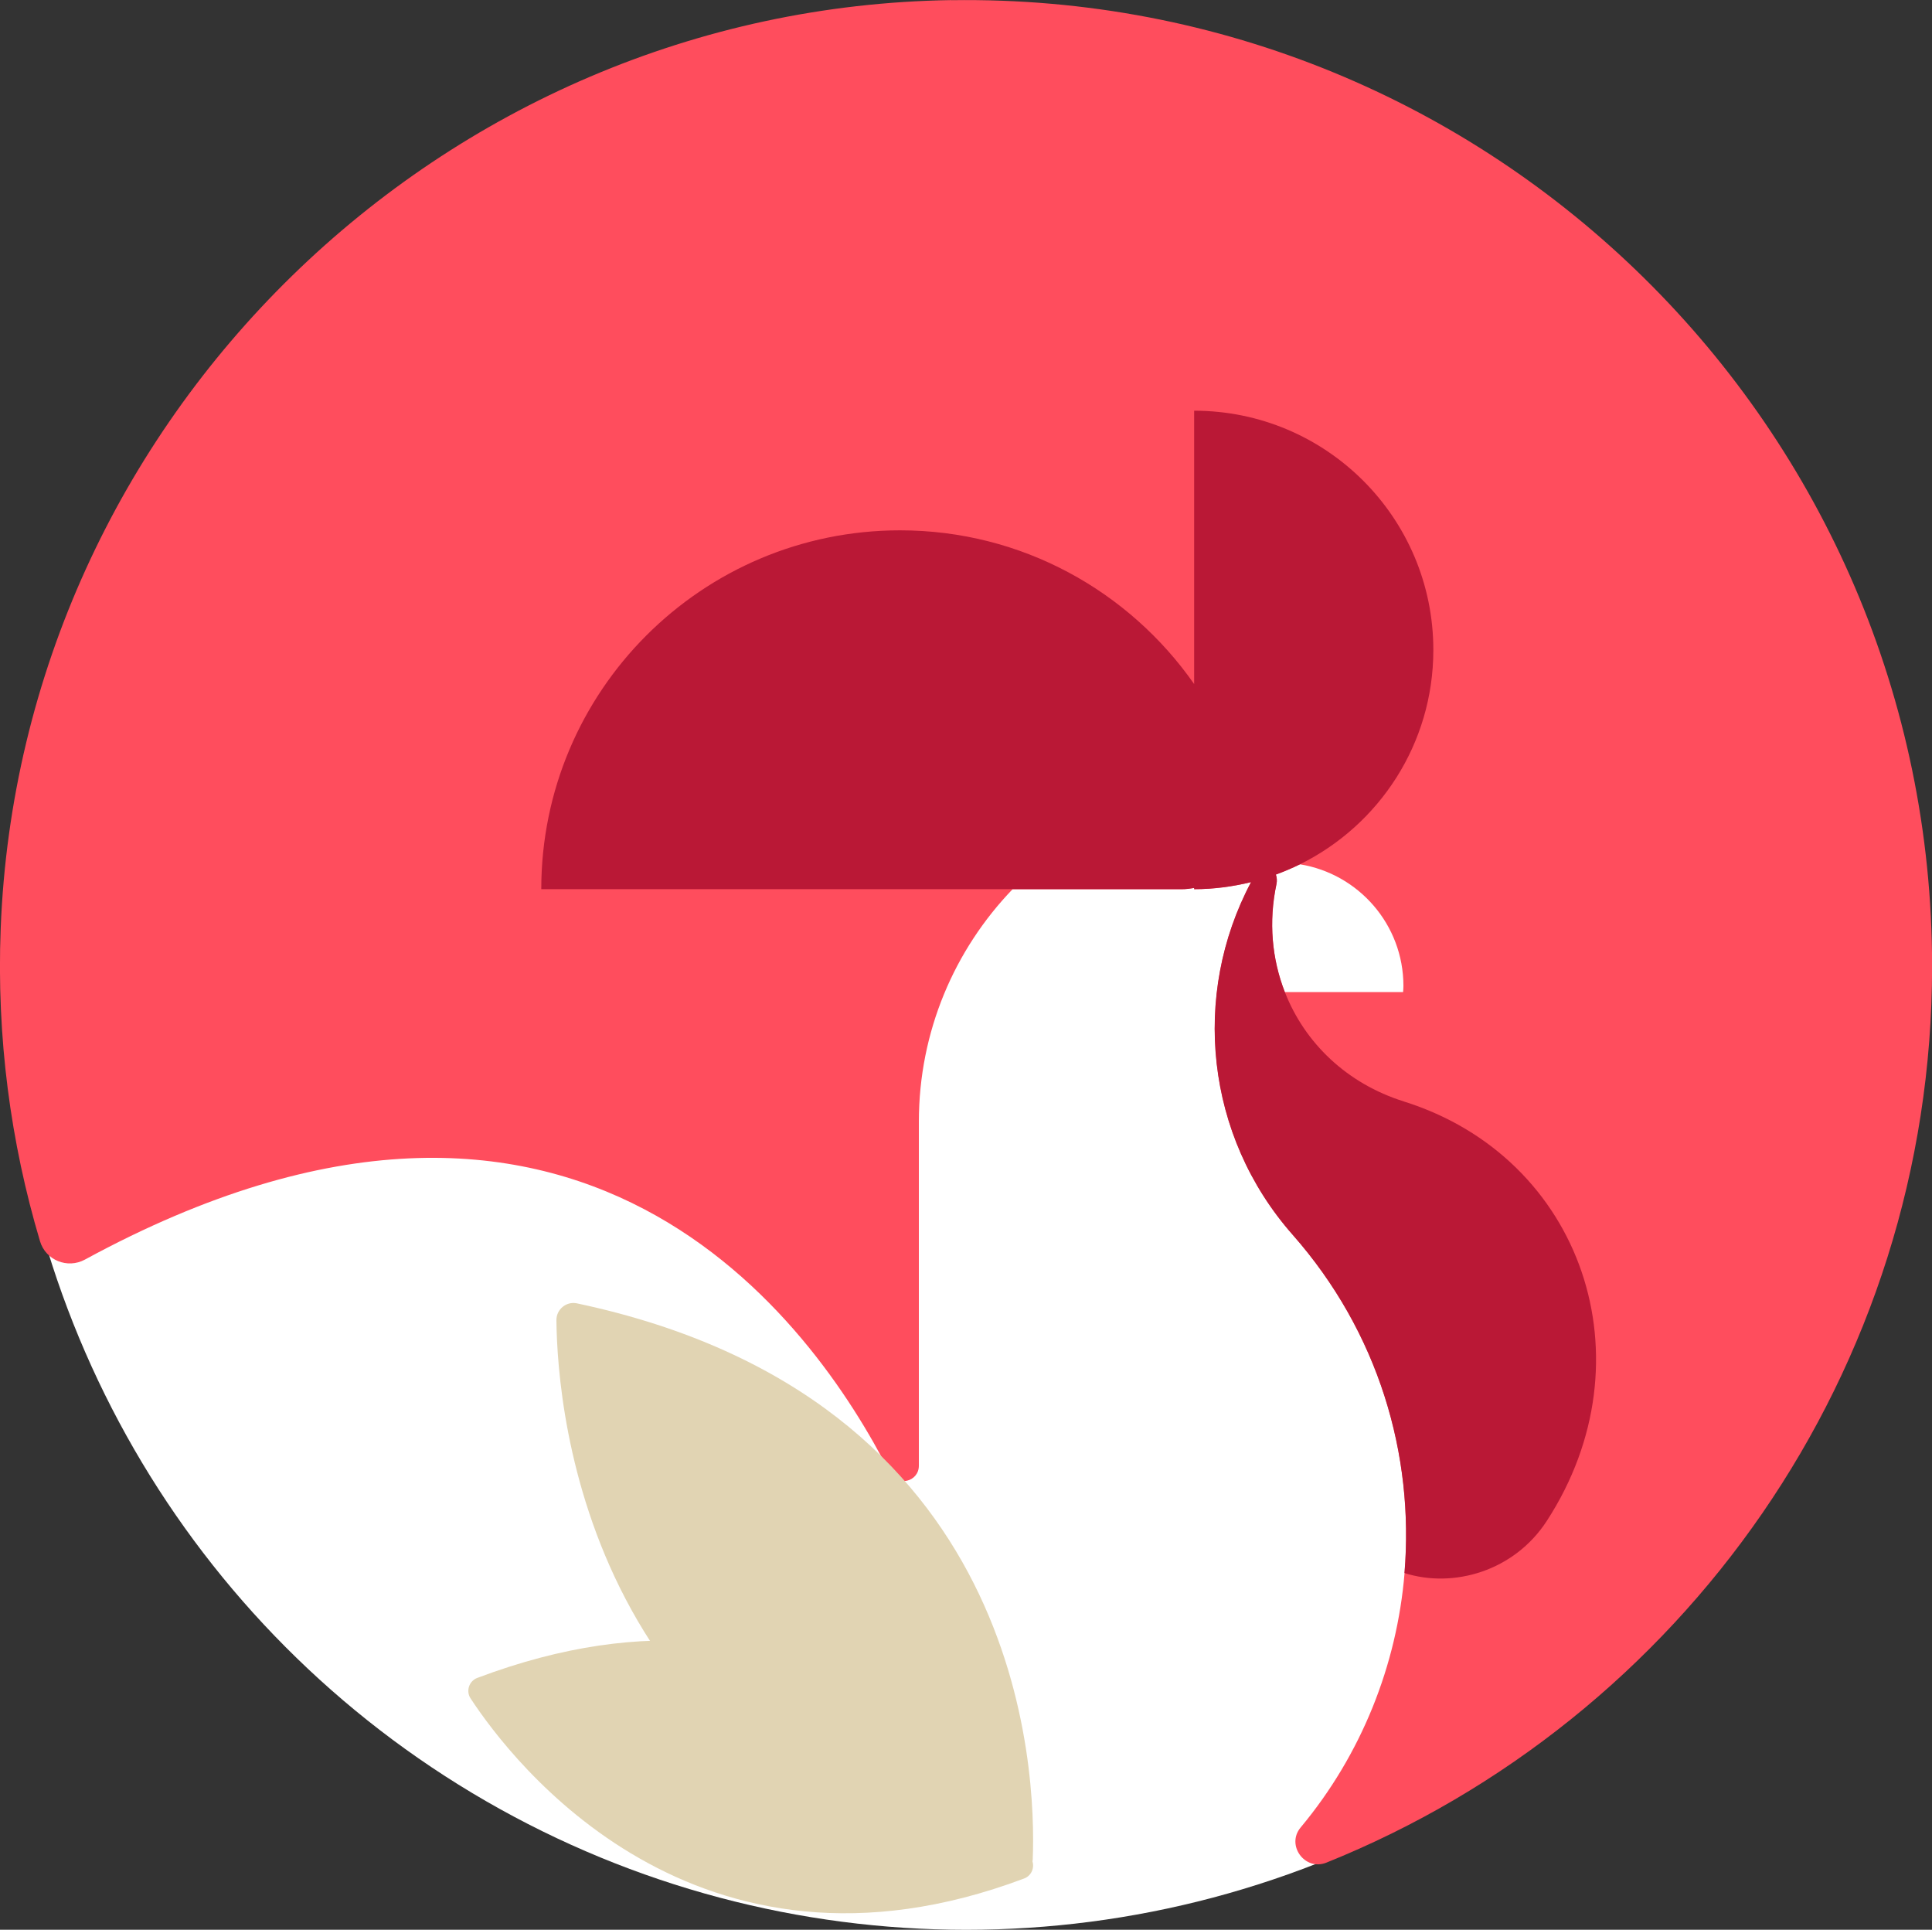 <?xml version="1.0" encoding="UTF-8"?>
<!DOCTYPE svg PUBLIC "-//W3C//DTD SVG 1.0//EN" "http://www.w3.org/TR/2001/REC-SVG-20010904/DTD/svg10.dtd">
<!-- Creator: CorelDRAW 2019 (64-Bit) -->
<svg xmlns="http://www.w3.org/2000/svg" xml:space="preserve" width="31.39mm" height="31.348mm" version="1.0" style="shape-rendering:geometricPrecision; text-rendering:geometricPrecision; image-rendering:optimizeQuality; fill-rule:evenodd; clip-rule:evenodd"
viewBox="0 0 222.12 221.82"
 xmlns:xlink="http://www.w3.org/1999/xlink"
 xmlns:xodm="http://www.corel.com/coreldraw/odm/2003">
 <rect x="0" y="0" width="222.12" height="221.82" fill="#333333" stroke="none"/>
 <defs>
  <style type="text/css">
   <![CDATA[
    .fil0 {fill:white}
    .fil2 {fill:#BA1836;fill-rule:nonzero}
    .fil3 {fill:#E1D4B3;fill-rule:nonzero}
    .fil1 {fill:#FF4D5D;fill-rule:nonzero}
   ]]>
  </style>
 </defs>
 <g id="Layer_x0020_1">
  <g id="_2720827116080">
   <circle class="fil0" cx="111.09" cy="111.37" r="110.46"/>
   <g>
    <path class="fil1" d="M109.37 0.01c-58.66,0.87 -107.02,48.08 -109.29,106.7 -0.49,12.54 1.14,24.63 4.52,35.97 0.65,2.18 3.15,3.2 5.16,2.11 56.83,-30.91 83.78,7.28 92.54,24.5 0.84,1.66 3.34,1.05 3.34,-0.81l0 -39.54c0,-10.38 4.11,-19.8 10.78,-26.73l19.47 0c0.48,0 0.95,-0.06 1.41,-0.14l0 0.14c2.26,0 4.44,-0.3 6.54,-0.81 -6.89,12.97 -5.24,29.16 4.77,40.52 9.91,11.24 14,25.32 12.87,38.9 -0.88,10.58 -4.95,20.86 -11.95,29.25 -1.7,2.04 0.5,5.03 2.96,4.04 40.81,-16.42 69.64,-56.35 69.64,-103.04 0,-61.9 -50.64,-111.97 -112.75,-111.05zm51.95 114.03l0 0 -13.61 0c-1.48,-3.79 -1.89,-8.07 -0.96,-12.43 0.08,-0.39 0.04,-0.75 -0.07,-1.08 0.95,-0.35 1.87,-0.74 2.77,-1.18 6.74,1.09 11.9,6.93 11.9,13.98 0,0.24 -0.02,0.48 -0.04,0.72z"/>
    <g>
     <path class="fil2" d="M161.4 126.61c-6.57,-2.06 -11.4,-6.74 -13.68,-12.57 -1.48,-3.79 -1.89,-8.07 -0.96,-12.43 0.08,-0.39 0.04,-0.75 -0.07,-1.08 0.95,-0.35 1.87,-0.74 2.77,-1.18 9.08,-4.49 15.33,-13.82 15.33,-24.64 0,-15.19 -12.31,-27.5 -27.5,-27.5l0 31.42c-7.46,-10.67 -19.8,-17.67 -33.81,-17.67 -22.78,0 -41.25,18.47 -41.25,41.25l54.18 0 19.47 0c0.48,0 0.95,-0.06 1.41,-0.14l0 0.14c2.26,0 4.44,-0.3 6.54,-0.81 -6.89,12.97 -5.24,29.16 4.77,40.52 9.91,11.24 14,25.32 12.87,38.9 5.64,1.79 12.62,-0.22 16.37,-6 12.03,-18.53 4.1,-41.77 -16.45,-48.21z"/>
    </g>
   </g>
   <g>
    <path class="fil3" d="M118.73 213.81c0.42,-10.37 -1.03,-53.11 -52.4,-63.99 -1.22,-0.26 -2.37,0.69 -2.36,1.94 0.11,10.64 3.63,53.5 52.39,63.89 1.18,0.25 2.31,-0.63 2.36,-1.84z"/>
    <path class="fil3" d="M118.56 213.64c-4.24,-7.26 -23.91,-35.78 -63.7,-20.76 -0.94,0.36 -1.31,1.51 -0.76,2.35 4.72,7.21 25.85,34.92 63.65,20.7 0.91,-0.34 1.3,-1.44 0.81,-2.28z"/>
   </g>
  </g>
 </g>
</svg>
